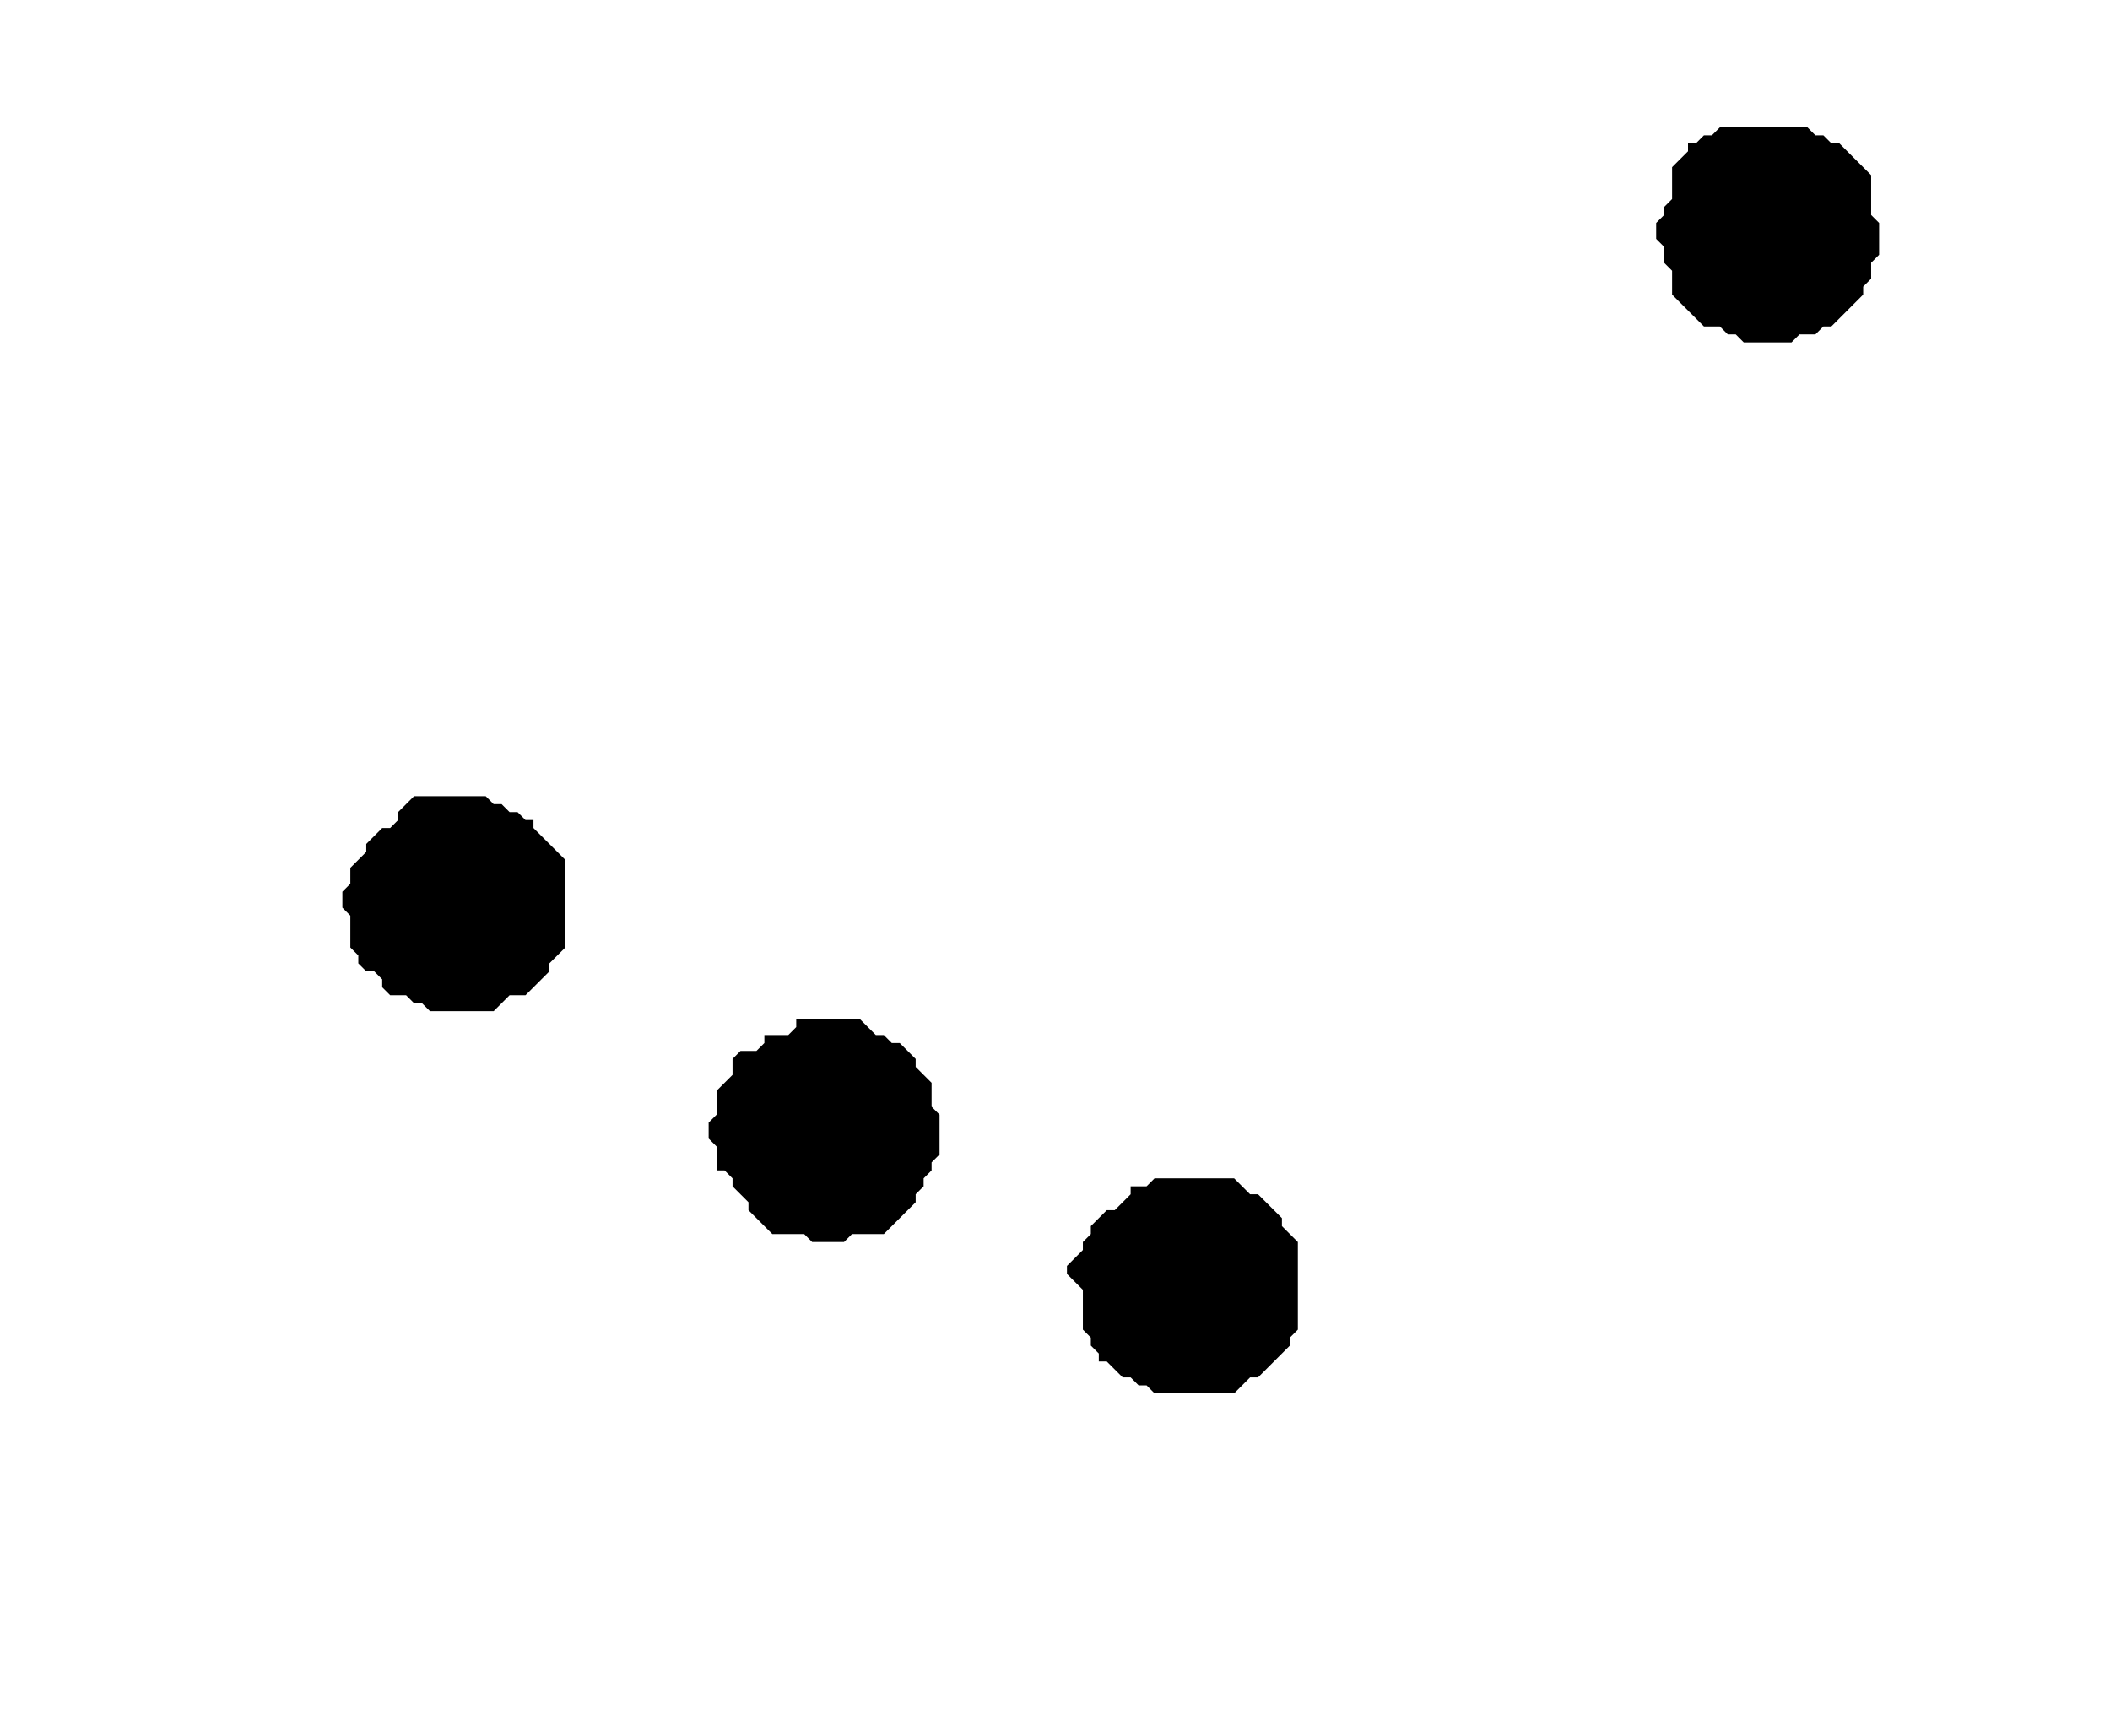 <?xml version='1.0' encoding='utf-8'?>
<svg width="265" height="218" xmlns="http://www.w3.org/2000/svg" viewBox="0 0 265 218"><rect width="265" height="218" fill="white" /><path d="M 145,148 L 144,149 L 142,149 L 142,150 L 140,152 L 139,152 L 137,154 L 137,155 L 136,156 L 136,157 L 134,159 L 134,160 L 136,162 L 136,167 L 137,168 L 137,169 L 138,170 L 138,171 L 139,171 L 141,173 L 142,173 L 143,174 L 144,174 L 145,175 L 155,175 L 157,173 L 158,173 L 162,169 L 162,168 L 163,167 L 163,156 L 161,154 L 161,153 L 158,150 L 157,150 L 155,148 Z" fill="black" /><path d="M 100,128 L 100,129 L 99,130 L 96,130 L 96,131 L 95,132 L 93,132 L 92,133 L 92,135 L 90,137 L 90,140 L 89,141 L 89,143 L 90,144 L 90,147 L 91,147 L 92,148 L 92,149 L 94,151 L 94,152 L 97,155 L 101,155 L 102,156 L 106,156 L 107,155 L 111,155 L 115,151 L 115,150 L 116,149 L 116,148 L 117,147 L 117,146 L 118,145 L 118,140 L 117,139 L 117,136 L 115,134 L 115,133 L 113,131 L 112,131 L 111,130 L 110,130 L 108,128 Z" fill="black" /><path d="M 52,100 L 50,102 L 50,103 L 49,104 L 48,104 L 46,106 L 46,107 L 44,109 L 44,111 L 43,112 L 43,114 L 44,115 L 44,119 L 45,120 L 45,121 L 46,122 L 47,122 L 48,123 L 48,124 L 49,125 L 51,125 L 52,126 L 53,126 L 54,127 L 62,127 L 64,125 L 66,125 L 69,122 L 69,121 L 71,119 L 71,108 L 67,104 L 67,103 L 66,103 L 65,102 L 64,102 L 63,101 L 62,101 L 61,100 Z" fill="black" /><path d="M 216,16 L 215,17 L 214,17 L 213,18 L 212,18 L 212,19 L 210,21 L 210,25 L 209,26 L 209,27 L 208,28 L 208,30 L 209,31 L 209,33 L 210,34 L 210,37 L 214,41 L 216,41 L 217,42 L 218,42 L 219,43 L 225,43 L 226,42 L 228,42 L 229,41 L 230,41 L 234,37 L 234,36 L 235,35 L 235,33 L 236,32 L 236,28 L 235,27 L 235,22 L 231,18 L 230,18 L 229,17 L 228,17 L 227,16 Z" fill="black" /></svg>